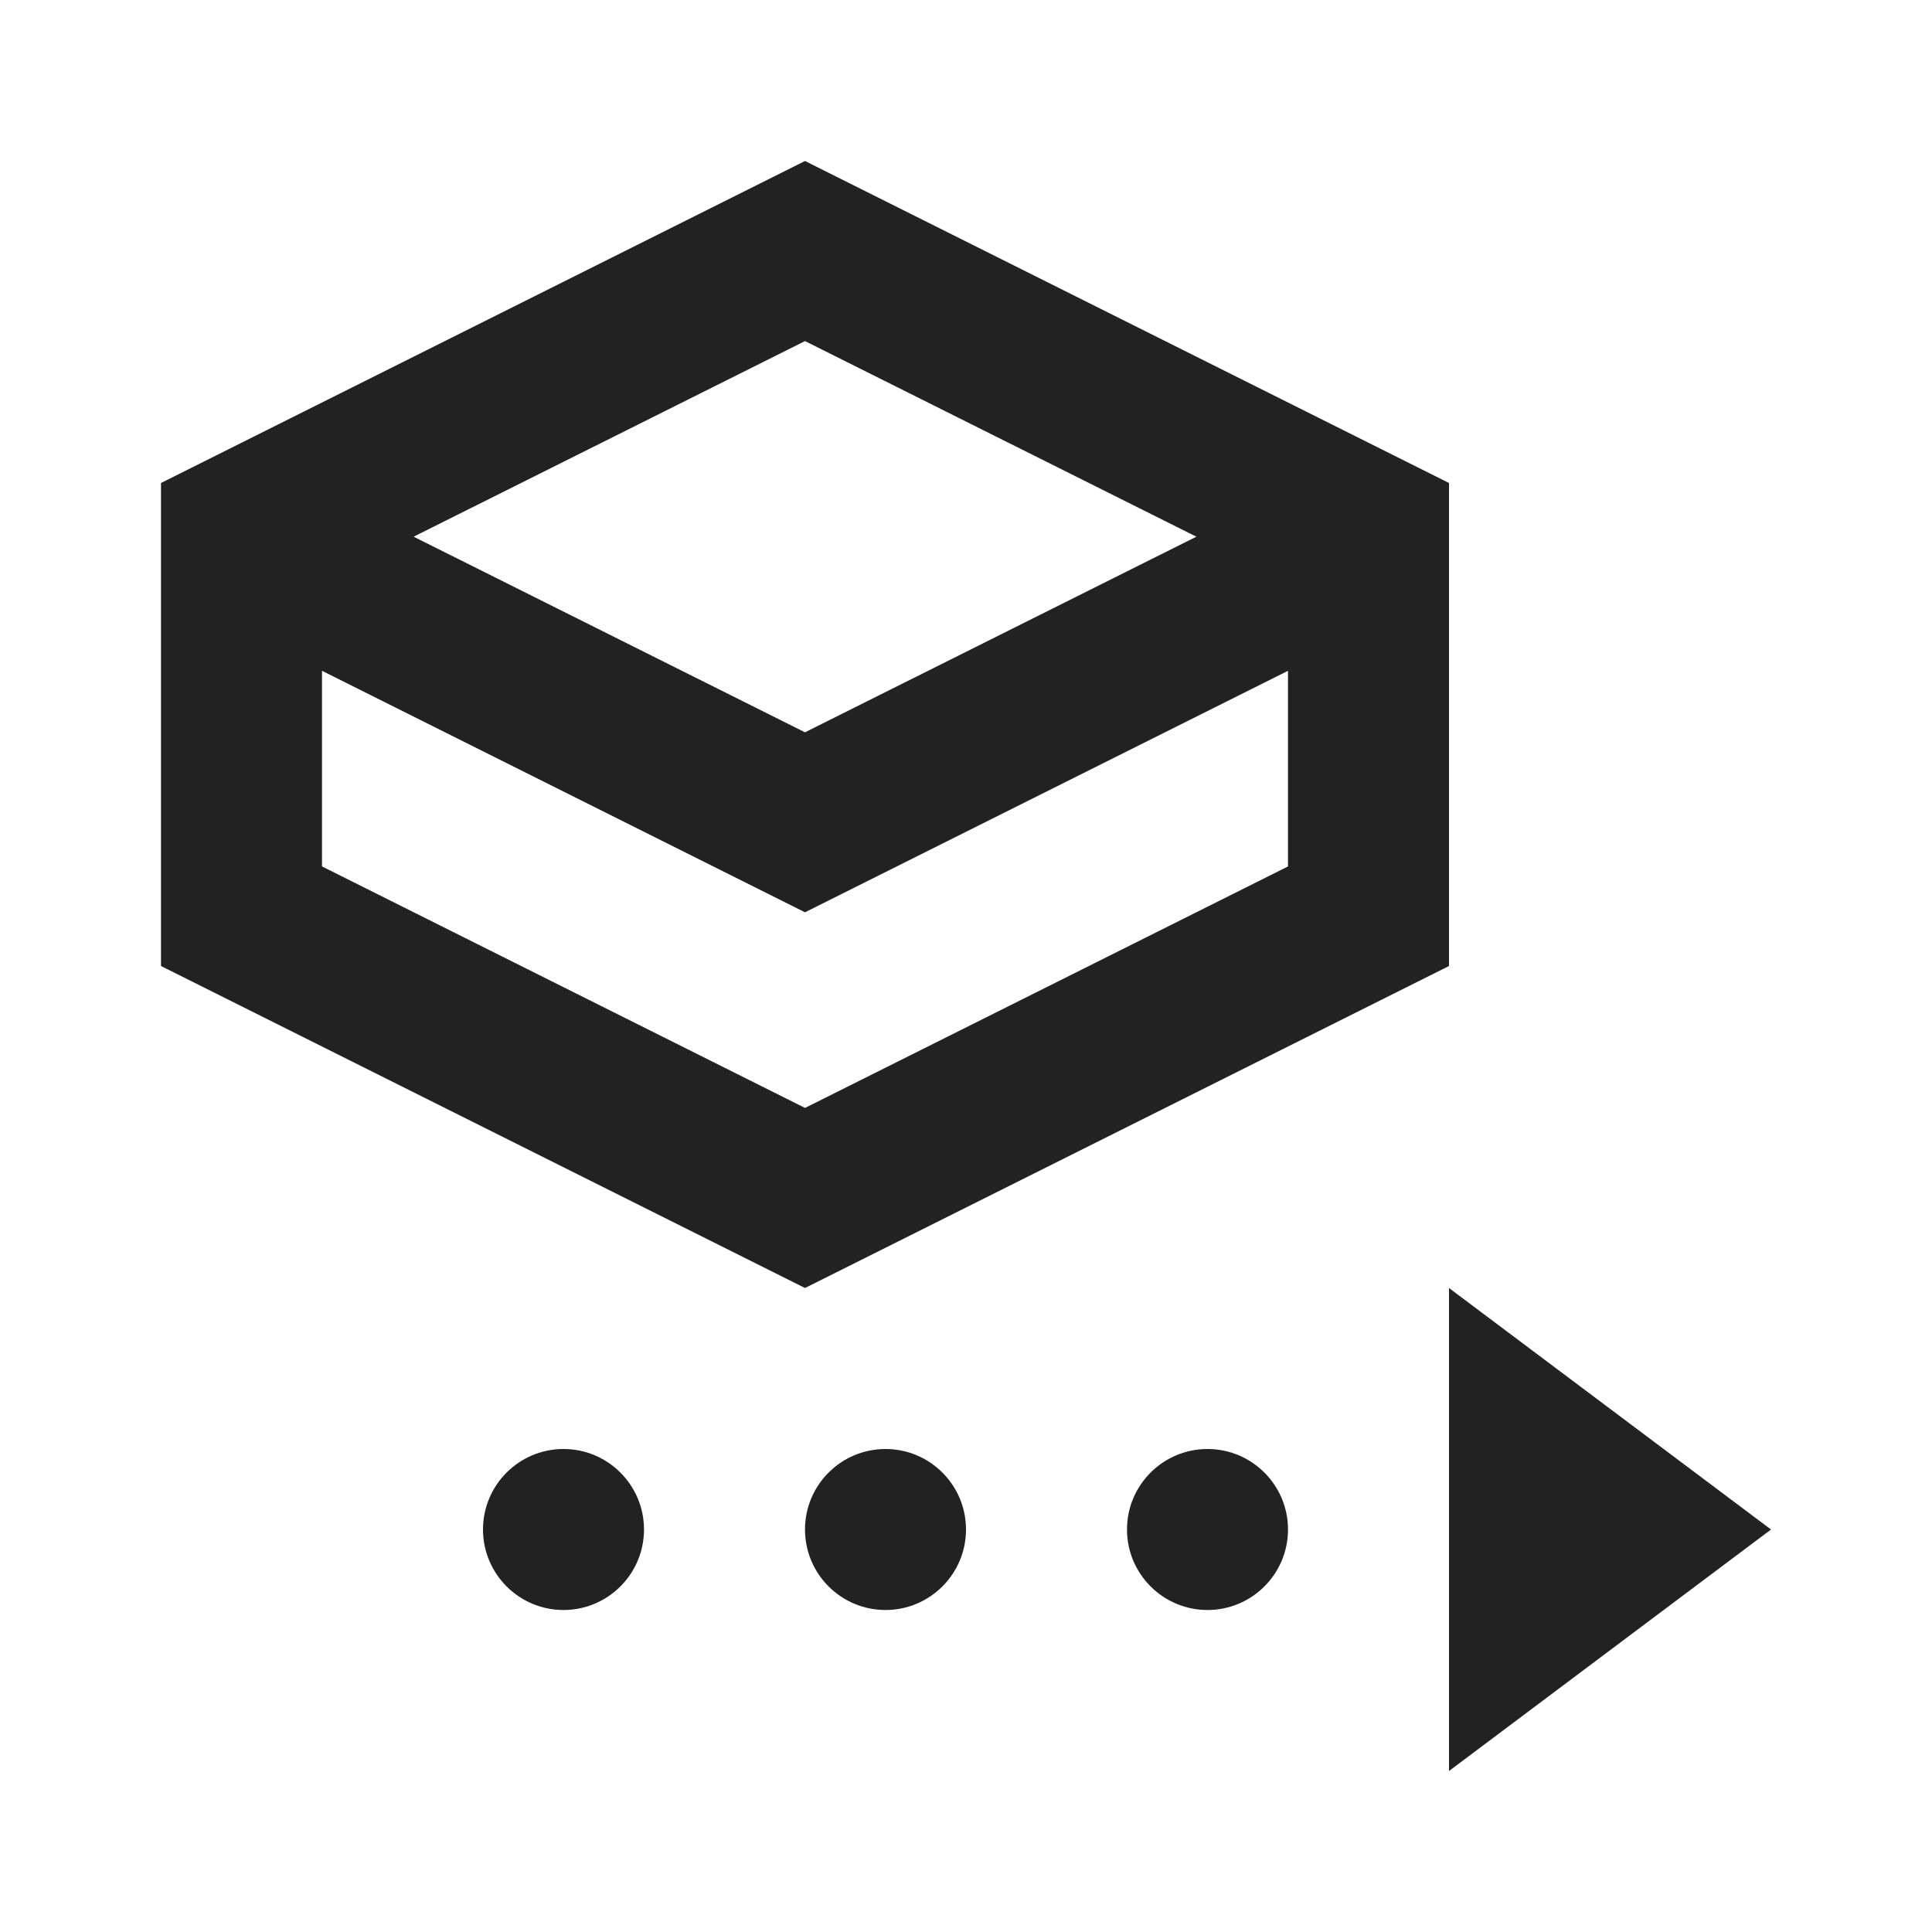 <?xml version="1.0" encoding="UTF-8"?>
<svg width="24px" height="24px" viewBox="0 0 24 24" version="1.1" xmlns="http://www.w3.org/2000/svg" xmlns:xlink="http://www.w3.org/1999/xlink">
    <!-- Generator: Sketch 59.1 (86144) - https://sketch.com -->
    <title>dark / BoxProgress</title>
    <desc>Created with Sketch.</desc>
    <defs>
        <path d="M8,0 L0,4 L0,10 L8,14 L16,10 L16,4 L8,0 Z M8,2.237 L12.862,4.667 L8,7.097 L3.138,4.667 L8,2.237 Z M16,14 L20,17 L16,20 L16,14 Z M13,16 C13.552,16 14,16.448 14,17 C14,17.552 13.552,18 13,18 C12.448,18 12,17.552 12,17 C12,16.448 12.448,16 13,16 Z M9,16 C9.552,16 10,16.448 10,17 C10,17.552 9.552,18 9,18 C8.448,18 8,17.552 8,17 C8,16.448 8.448,16 9,16 Z M5,16 C5.552,16 6,16.448 6,17 C6,17.552 5.552,18 5,18 C4.448,18 4,17.552 4,17 C4,16.448 4.448,16 5,16 Z M14,6.333 L14,8.763 L8,11.763 L2,8.763 L2,6.333 L8,9.333 L14,6.333 Z" id="path-1"></path>
    </defs>
    <g id="dark-/-BoxProgress" stroke="none" stroke-width="1" fill="none" fill-rule="evenodd">
        <g id="BoxProgress" transform="translate(2, 2)">
            <rect id="Rectangle-path" fill="#FFFFFF" fill-rule="nonzero" opacity="0" x="0" y="0" width="20" height="20"></rect>
            <mask id="mask-2" fill="white">
                <use xlink:href="#path-1"></use>
            </mask>
            <use id="Mask" fill="#222222" xlink:href="#path-1"></use>
        </g>
    </g>
</svg>